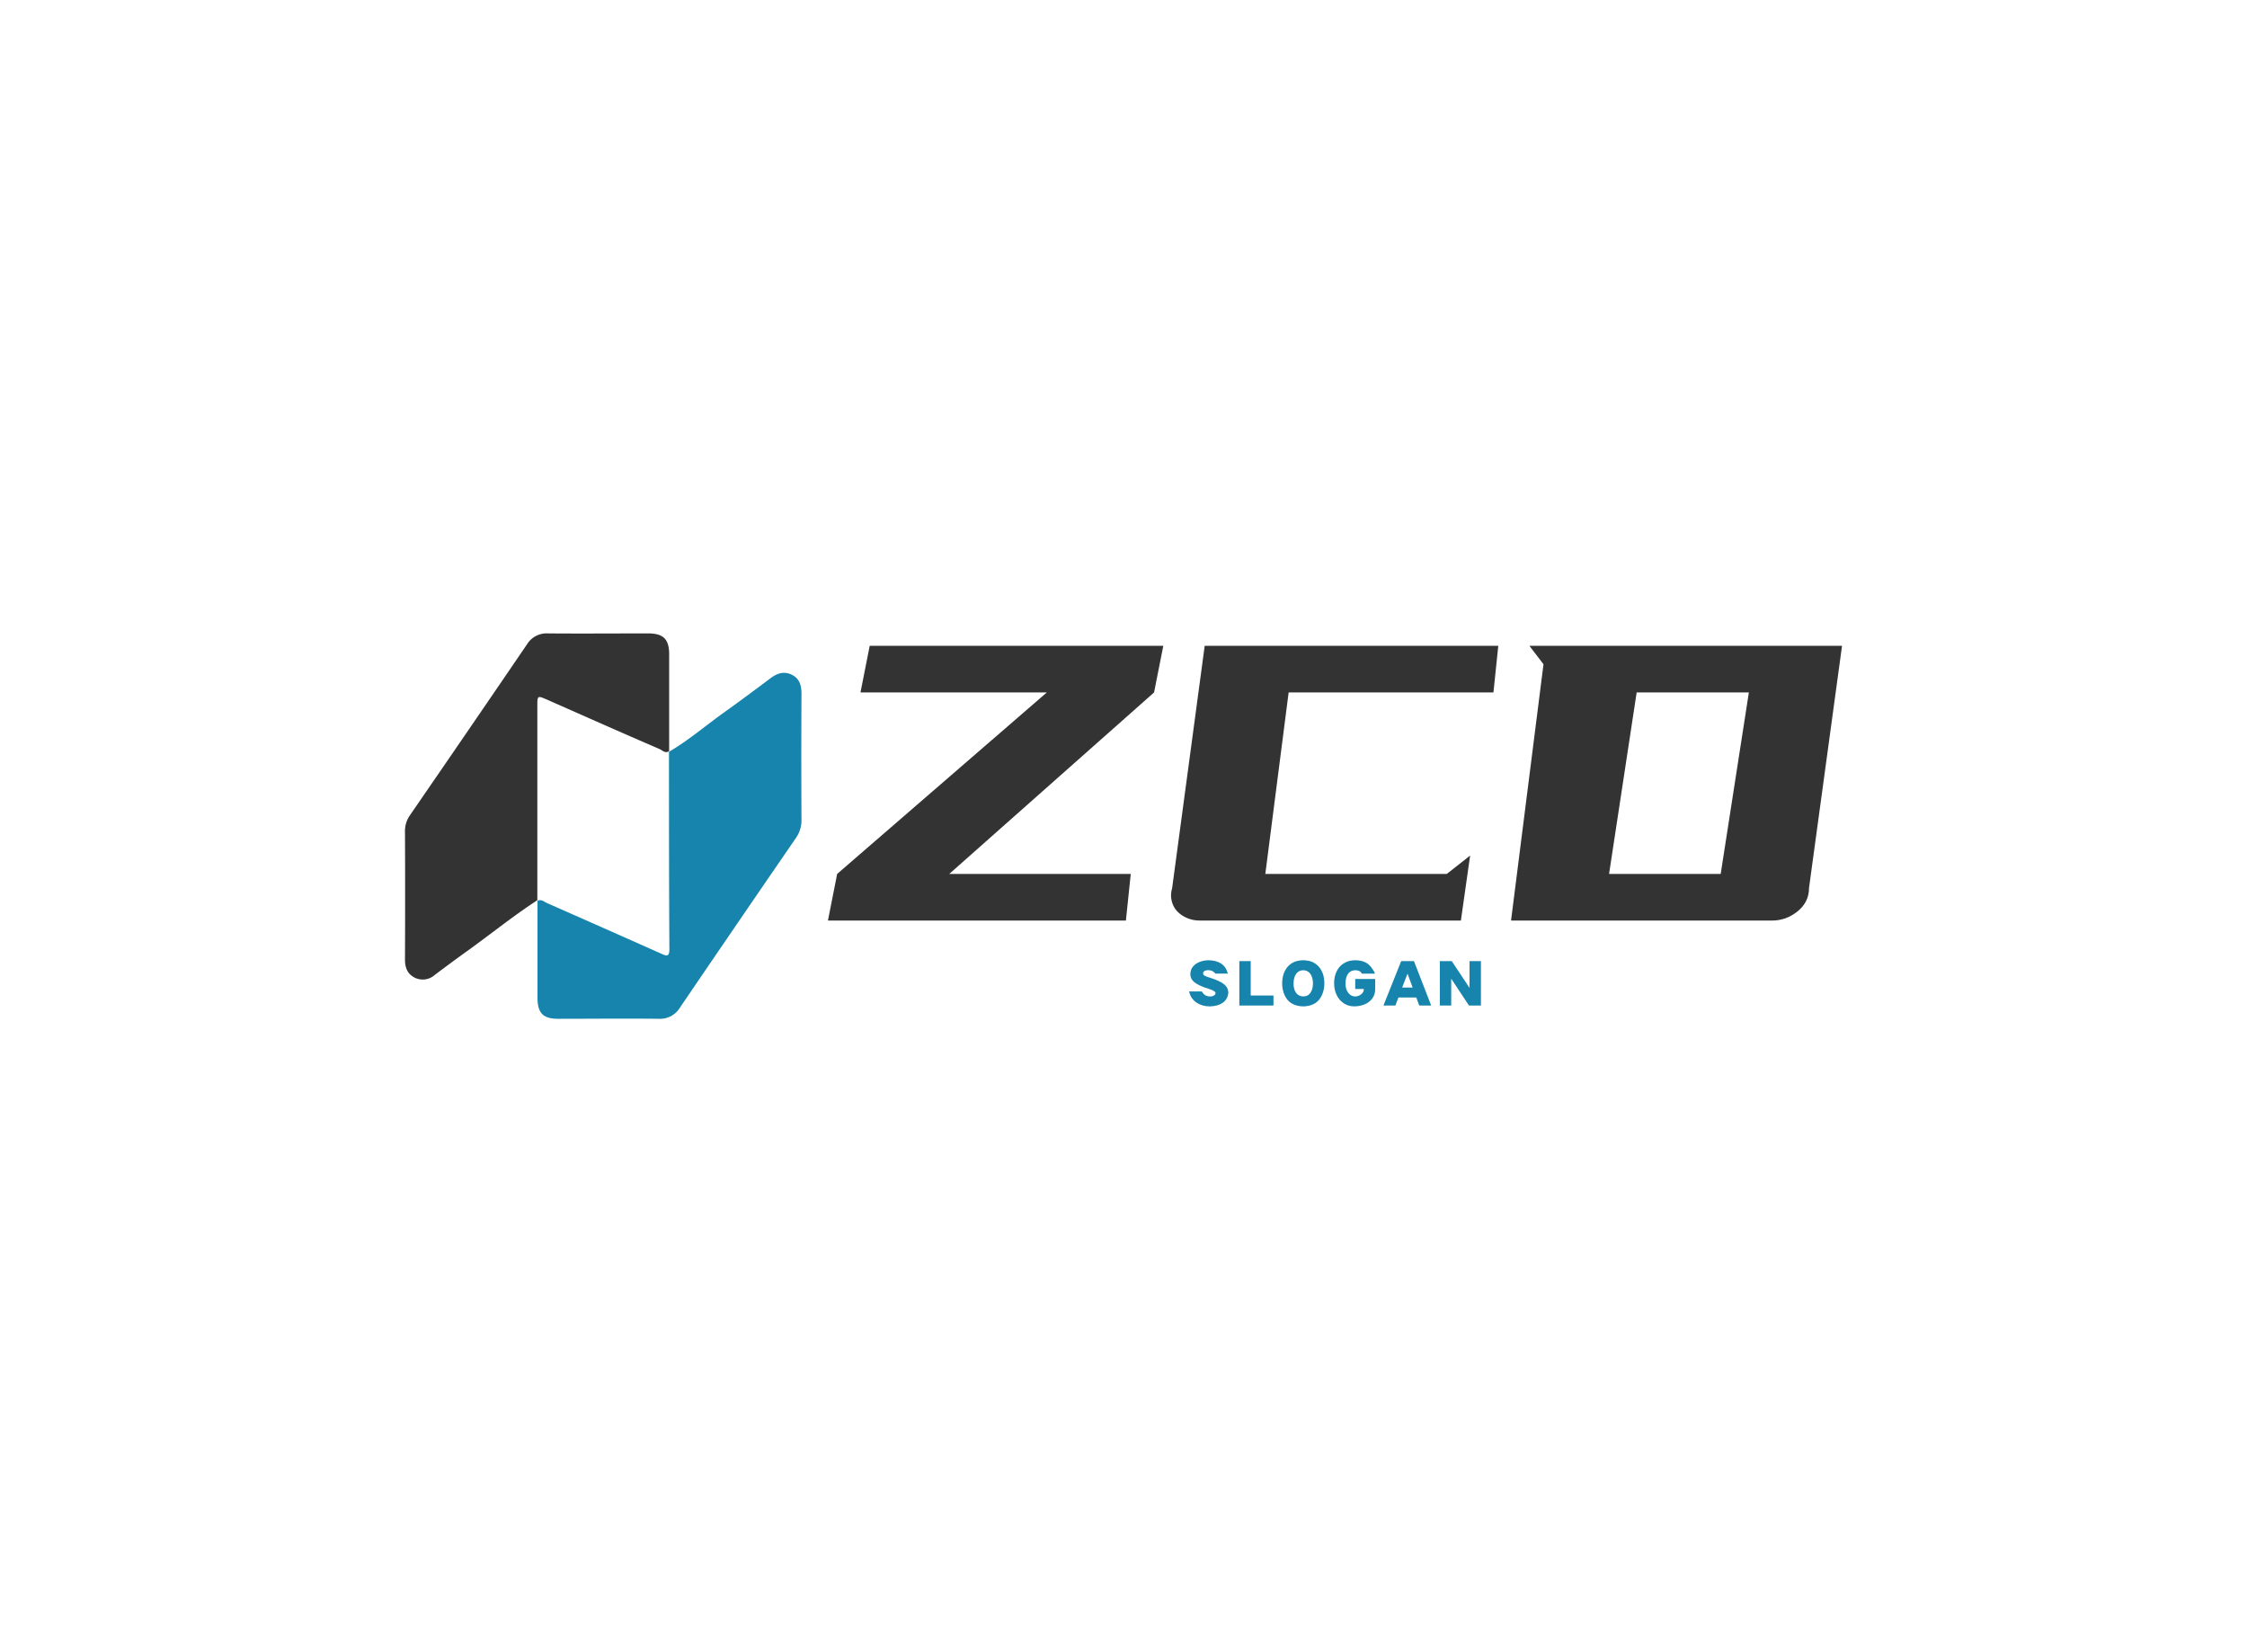 <svg data-v-0dd9719b="" version="1.0" xmlns="http://www.w3.org/2000/svg" xmlns:xlink="http://www.w3.org/1999/xlink" width="100%" height="100%" viewBox="0 0 340 250" preserveAspectRatio="xMidYMid meet" color-interpolation-filters="sRGB" style="margin: auto;"> <rect data-v-0dd9719b="" x="0" y="0" width="100%" height="100%" fill="#ffffff" fill-opacity="1" class="background"></rect> <rect data-v-0dd9719b="" x="0" y="0" width="100%" height="100%" fill="url(#watermark)" fill-opacity="1" class="watermarklayer"></rect> <g data-v-0dd9719b="" fill="#333333" class="icon-text-wrapper icon-svg-group iconsvg" transform="translate(61.277,95.836)"><g class="iconsvg-imagesvg" transform="translate(0,0)"><g><rect fill="#333333" fill-opacity="0" stroke-width="2" x="0" y="0" width="60" height="58.328" class="image-rect"></rect> <svg x="0" y="0" width="60" height="58.328" filtersec="colorsb5456207356" class="image-svg-svg primary" style="overflow: visible;"><svg xmlns="http://www.w3.org/2000/svg" viewBox="-0.001 -0.01 102.334 99.483"><title>资源 29</title><path d="M34.18 68.85c-6.46 4.2-12.43 9.07-18.7 13.54-2.63 1.88-5.21 3.82-7.8 5.75a4.62 4.62 0 0 1-5.34.61C.57 87.77 0 86.17 0 84.16Q.08 67.63 0 51.1a7.06 7.06 0 0 1 1.29-4.18q15.14-22 30.2-44.09A5.92 5.92 0 0 1 36.89 0c8.63.07 17.25 0 25.87 0 3.95 0 5.42 1.51 5.42 5.41v25.11-.15c-1 .71-1.72-.19-2.47-.52-9.71-4.18-19.3-8.45-28.92-12.7-2.62-1.15-2.63-1.15-2.63 1.61V69z" fill="#333333"></path><path d="M68.13 30.4v.15c5.15-3 9.68-6.94 14.53-10.38 3.92-2.79 7.77-5.67 11.62-8.56 1.71-1.29 3.47-1.95 5.53-.95s2.53 2.8 2.52 5q-.09 16.15 0 32.33a8 8 0 0 1-1.47 4.86Q85.87 74.65 71 96.52a6.05 6.05 0 0 1-5.59 2.94c-8.62-.1-17.25 0-25.88 0-3.9 0-5.33-1.5-5.33-5.45V68.89 69c1-.47 1.74.29 2.53.63q14.69 6.47 29.35 13c1.36.61 2.17 1 2.16-1.18-.11-17.05-.1-34.05-.11-51.05z" fill="#1684ac"></path></svg></svg> <!----></g></g> <g transform="translate(64,1.883)"><g data-gra="path-name" fill-rule="" class="tp-name iconsvg-namesvg" transform="translate(0,0)"><g transform="scale(1.44)"><g><path d="M24.53-27.03L4.95-27.03 5.92-31.93 36.77-31.93 35.8-27.03 14.28-7.96 33.35-7.96 32.84-3.06 1.53-3.06 2.5-7.96 24.53-27.03ZM40.61-3.06L40.61-3.06Q39.89-3.06 39.28-3.32 38.67-3.57 38.23-4.03 37.8-4.49 37.65-5.13 37.49-5.76 37.7-6.48L37.7-6.48 41.12-31.93 71.97-31.93 71.46-27.03 49.94-27.03 47.49-7.96 66.56-7.96 69.01-9.89 68.04-3.06 40.61-3.06ZM75.24-31.93L108.09-31.93 104.62-6.48Q104.62-5 103.42-4.03 102.22-3.06 100.74-3.06L100.74-3.06 73.31-3.06 76.72-29.99 75.24-31.93ZM98.3-27.03L86.51-27.03 83.61-7.96 95.34-7.96 98.3-27.03Z" transform="translate(-1.53, 31.93)"></path></g> <!----> <!----> <!----> <!----> <!----> <!----> <!----></g></g> <g data-gra="path-slogan" fill-rule="" class="tp-slogan iconsvg-slogansvg" fill="#1684ac" transform="translate(54.642,47.573)"><!----> <!----> <g transform="scale(1, 1)"><g transform="scale(0.7)"><path d="M0.25-2.40Q0.48-1.52 0.87-0.96Q1.26-0.40 1.84 0.01L1.84 0.01Q3.06 0.82 4.70 0.84L4.70 0.84Q6.46 0.82 7.61 0L7.61 0Q8.14-0.41 8.43-0.98Q8.72-1.56 8.74-2.21L8.74-2.21Q8.71-2.63 8.56-3.02L8.56-3.02Q8.08-4.03 6.56-4.69L6.56-4.69Q5.80-5.04 4.86-5.33L4.86-5.33Q4.00-5.58 3.56-5.83L3.56-5.83Q3.29-6.01 3.29-6.31L3.29-6.31Q3.29-6.44 3.35-6.57Q3.42-6.70 3.54-6.78L3.54-6.78Q3.92-7.00 4.34-6.98L4.34-6.98Q4.84-7.01 5.29-6.80L5.29-6.80Q5.68-6.60 5.93-6.26L5.93-6.26L8.63-6.26Q8.41-7.07 8.05-7.58Q7.69-8.09 7.15-8.45L7.15-8.45Q6.04-9.12 4.46-9.14L4.46-9.14Q2.83-9.12 1.62-8.27L1.62-8.27Q1.04-7.82 0.74-7.20L0.74-7.20Q0.53-6.65 0.53-6.14L0.53-6.14Q0.53-5.60 0.78-5.11L0.78-5.11Q0.98-4.75 1.32-4.45L1.32-4.45Q2.36-3.60 4.43-2.99L4.43-2.99Q5.23-2.72 5.60-2.51L5.60-2.51Q5.96-2.28 5.98-2.03L5.98-2.03Q5.95-1.70 5.61-1.50Q5.27-1.30 4.80-1.32L4.80-1.32Q4.19-1.30 3.72-1.60L3.72-1.60Q3.30-1.88 3.01-2.40L3.01-2.40L0.25-2.40ZM11.12 0.65L18.50 0.65L18.50-1.51L13.58-1.51L13.58-8.95L11.12-8.95L11.12 0.65ZM20.38-4.15Q20.38-3.11 20.68-2.18Q20.97-1.25 21.57-0.54L21.57-0.54Q21.90-0.18 22.28 0.10L22.28 0.10Q22.75 0.38 23.19 0.55L23.19 0.55Q24.03 0.82 24.94 0.84L24.94 0.84Q25.84 0.82 26.68 0.55L26.68 0.55Q27.13 0.38 27.60 0.10L27.60 0.10Q27.96-0.17 28.30-0.53L28.30-0.53Q28.90-1.26 29.20-2.19Q29.50-3.12 29.50-4.15L29.50-4.15Q29.49-5.15 29.22-6.10L29.22-6.10Q28.89-7.06 28.29-7.76L28.29-7.76Q27.61-8.50 26.67-8.86L26.67-8.86Q25.83-9.12 24.94-9.14L24.94-9.14Q24.06-9.13 23.20-8.86L23.20-8.86Q22.26-8.50 21.58-7.75L21.58-7.75Q20.97-7.03 20.66-6.10L20.66-6.10Q20.38-5.12 20.38-4.15L20.38-4.15ZM22.84-4.07Q22.84-5.44 23.43-6.25L23.43-6.25Q24.01-6.96 24.94-6.98L24.94-6.98Q25.87-6.96 26.44-6.25L26.44-6.25Q27.02-5.46 27.04-4.15L27.04-4.15Q27.02-3.55 26.90-2.98L26.90-2.98Q26.74-2.45 26.45-2.05Q26.16-1.66 25.71-1.45L25.71-1.45Q25.32-1.32 24.94-1.32L24.94-1.32Q24.51-1.32 24.10-1.50Q23.70-1.68 23.42-2.04L23.42-2.04Q22.84-2.82 22.84-4.07L22.84-4.07ZM40.43-6.24Q40.37-6.50 40.16-6.85Q39.95-7.19 39.62-7.63L39.62-7.63Q38.99-8.45 38.15-8.78Q37.32-9.12 36.17-9.14L36.17-9.14Q34.74-9.13 33.71-8.48Q32.68-7.84 32.14-6.71Q31.60-5.58 31.61-4.15L31.61-4.15Q31.61-2.77 32.15-1.63Q32.70-0.49 33.69 0.17Q34.68 0.83 35.95 0.83L35.95 0.83Q37.10 0.83 38.14 0.42Q39.18 0.01 39.83-0.83Q40.49-1.68 40.49-2.93L40.49-2.93L40.49-5.09L36.17-5.09L36.17-2.93L38.03-2.93L38.03-2.83Q38.02-2.40 37.73-2.05Q37.45-1.70 37.03-1.51Q36.60-1.31 36.17-1.31L36.17-1.31Q35.58-1.31 35.10-1.66Q34.62-2.02 34.34-2.65Q34.07-3.29 34.07-4.09L34.07-4.09Q34.07-4.99 34.34-5.69Q34.62-6.40 35.24-6.76L35.24-6.76Q35.72-6.98 36.20-6.98L36.20-6.98Q36.70-6.98 37.09-6.78L37.09-6.78Q37.28-6.70 37.42-6.53Q37.56-6.36 37.61-6.24L37.61-6.24L40.43-6.24ZM44.85 0.65L45.51-1.08L49.37-1.08L50.01 0.65L52.59 0.65L48.87-8.95L46.11-8.95L42.27 0.65L44.85 0.65ZM47.49-6.20L48.58-3.24L46.32-3.24L47.46-6.20L47.49-6.20ZM54.46 0.65L56.92 0.65L56.92-5.11L56.95-5.11L60.76 0.65L63.34 0.65L63.34-8.95L60.88-8.95L60.88-3.19L60.86-3.19L57.04-8.95L54.46-8.95L54.46 0.65Z" transform="translate(-0.252, 9.144)"></path></g></g></g></g></g><defs v-gra="od"></defs></svg>